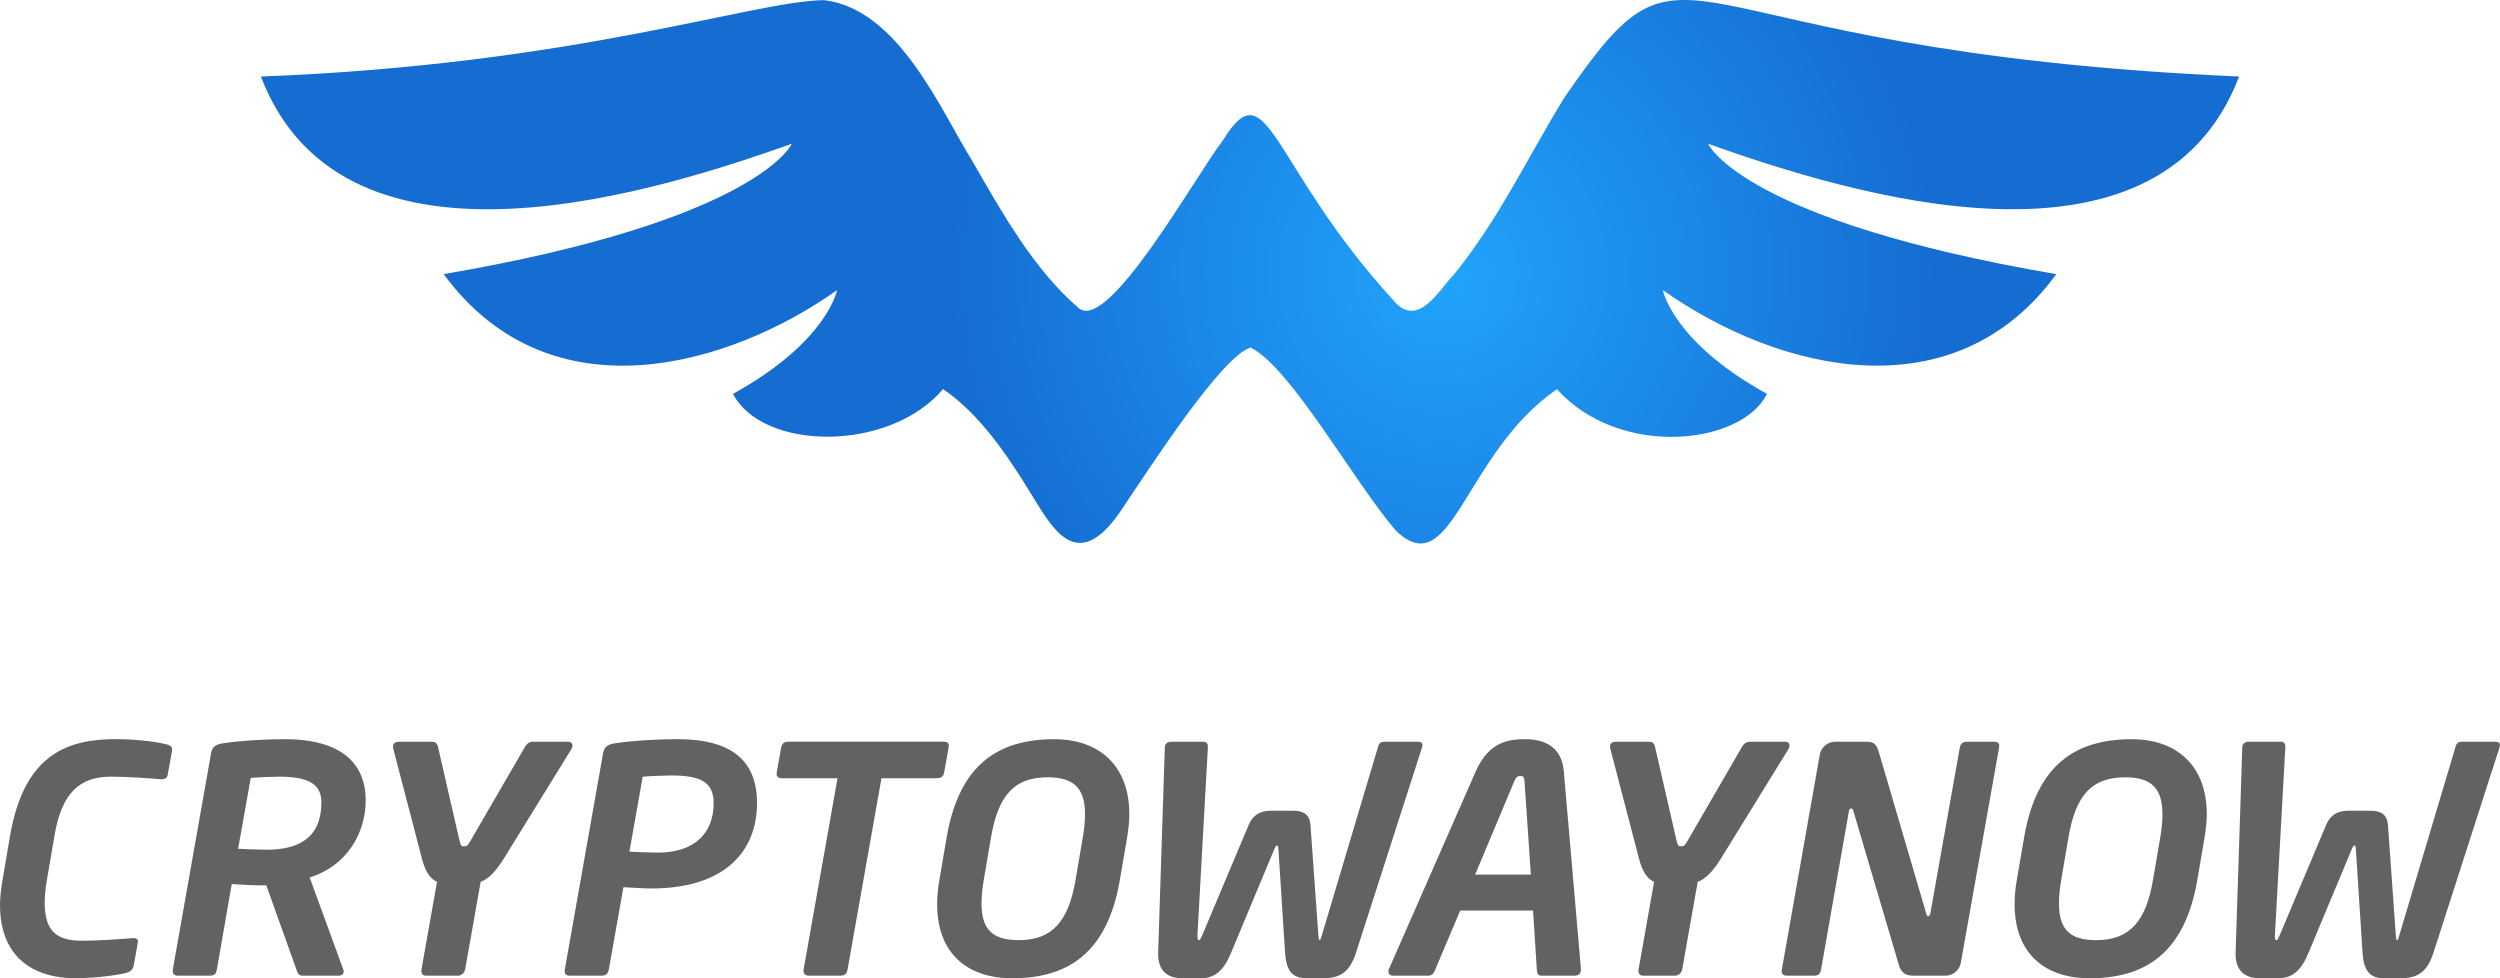 <svg width="115" height="45" viewBox="0 0 115 45" fill="none" xmlns="http://www.w3.org/2000/svg">
    <path d="M103 3.52C75.957 2.327 78.002 -4.309 71.959 4.494C70.261 7.249 68.963 10.07 66.849 12.668C66.213 13.298 65.215 15.181 64.087 13.803C64.087 13.802 64.087 13.802 64.087 13.802C58.434 7.619 58.333 3.076 56.263 6.442C54.999 8.079 50.923 15.431 49.593 14.146C47.554 12.394 46.058 9.728 44.725 7.401C43.296 5.124 41.352 0.417 37.914 0.007C34.647 0.037 26.485 2.972 12 3.52C15.853 13.588 30.68 8.636 36.423 6.615C36.4 6.668 34.779 10.146 20.409 12.61C25.365 19.357 33.691 16.765 38.506 13.344C38.506 13.344 38.067 15.721 33.718 18.117C35.067 20.727 40.873 20.836 43.381 17.901C45.023 19 46.346 20.938 47.427 22.717C48.39 24.258 49.521 26.471 51.538 23.526C53.04 21.291 56.174 16.432 57.524 15.985C59.378 16.901 62.27 22.157 64.218 24.418C66.797 26.891 67.328 20.869 71.617 17.901C74.526 21.126 80.147 20.449 81.28 18.117C76.935 15.723 76.493 13.349 76.492 13.345C81.892 17.155 89.921 19.016 94.589 12.611C80.218 10.147 78.598 6.67 78.575 6.616C84.959 8.884 99.242 13.366 103 3.52Z" fill="url(#paint0_radial_0_1)"/>
    <path d="M7.647 34.236C7.88 34.292 7.939 34.381 7.909 34.568L7.734 35.538C7.704 35.727 7.677 35.87 7.355 35.843C6.86 35.799 5.87 35.727 5.098 35.727C3.67 35.727 2.841 36.466 2.507 38.435L2.143 40.565C2.086 40.926 2.056 41.246 2.056 41.52C2.056 42.881 2.653 43.273 3.774 43.273C4.546 43.273 5.536 43.201 6.061 43.157C6.367 43.127 6.367 43.258 6.323 43.462L6.147 44.432C6.103 44.634 5.972 44.707 5.769 44.764C5.536 44.823 4.561 44.996 3.437 44.996C1.705 44.996 0 44.171 0 41.621C0 41.303 0.044 40.939 0.102 40.562L0.465 38.433C1.136 34.551 3.262 34 5.373 34C6.496 34.004 7.442 34.177 7.647 34.236Z" fill="#626262"/>
    <path d="M14.245 40.363L15.789 44.592C15.861 44.781 15.732 44.882 15.586 44.882H13.91C13.749 44.882 13.692 44.767 13.633 44.592L12.25 40.725H11.958C11.579 40.725 11.156 40.695 10.661 40.666L9.976 44.592C9.946 44.752 9.904 44.882 9.641 44.882H8.184C8.008 44.882 7.922 44.796 7.951 44.592L9.713 34.627C9.771 34.337 9.946 34.236 10.253 34.192C11.025 34.076 12.074 34.002 13.136 34.002C15.321 34.002 16.821 34.842 16.821 36.813C16.821 38.349 15.933 39.841 14.245 40.363ZM12.831 35.727C12.525 35.727 11.797 35.757 11.535 35.784L10.953 39.044C11.186 39.058 12.002 39.088 12.25 39.088C13.749 39.088 14.784 38.536 14.784 36.902C14.782 36.018 14.113 35.727 12.831 35.727Z" fill="#626262"/>
    <path d="M26.288 34.452L23.186 39.479C22.793 40.116 22.459 40.434 22.11 40.565L21.397 44.592C21.367 44.752 21.221 44.882 21.063 44.882H19.607C19.446 44.882 19.36 44.781 19.389 44.592L20.102 40.565C19.81 40.434 19.563 40.116 19.404 39.479L18.093 34.452C18.035 34.25 18.122 34.12 18.355 34.12H19.884C20.015 34.12 20.102 34.177 20.147 34.351L21.137 38.669C21.196 38.915 21.238 38.93 21.327 38.93C21.473 38.93 21.503 38.915 21.646 38.669L24.151 34.351C24.253 34.177 24.384 34.12 24.515 34.12H26.131C26.262 34.12 26.334 34.191 26.334 34.309C26.332 34.351 26.317 34.395 26.288 34.452Z" fill="#626262"/>
    <path d="M28.284 34.192C29.056 34.076 30.106 34.002 31.168 34.002C33.672 34.002 34.823 35.002 34.823 36.944C34.823 39.174 33.323 40.87 29.96 40.87C29.581 40.87 29.012 40.826 28.678 40.811L28.007 44.592C27.978 44.752 27.906 44.882 27.673 44.882H26.215C25.983 44.882 25.953 44.737 25.983 44.592L27.745 34.627C27.802 34.337 27.978 34.236 28.284 34.192ZM28.953 39.176C29.186 39.191 30.002 39.22 30.25 39.22C32.012 39.22 32.828 38.265 32.828 36.946C32.828 35.976 32.232 35.671 30.876 35.671C30.569 35.671 29.826 35.7 29.564 35.73L28.953 39.176Z" fill="#626262"/>
    <path d="M38.989 44.592C38.959 44.752 38.902 44.882 38.64 44.882H37.199C37.024 44.882 36.937 44.766 36.967 44.592L38.526 35.799H35.977C35.816 35.799 35.7 35.74 35.729 35.538L35.932 34.393C35.977 34.162 36.108 34.118 36.266 34.118H43.387C43.634 34.118 43.664 34.233 43.634 34.393L43.431 35.538C43.387 35.755 43.256 35.799 43.097 35.799H40.548L38.989 44.592Z" fill="#626262"/>
    <path d="M51.848 38.524L51.513 40.48C50.932 43.855 49.11 45 46.561 45C44.478 45 43.109 43.841 43.109 41.596C43.109 41.248 43.139 40.887 43.211 40.48L43.545 38.524C44.127 35.134 45.948 34.004 48.497 34.004C50.581 34.004 51.949 35.235 51.949 37.451C51.949 37.785 51.907 38.147 51.848 38.524ZM48.192 35.757C46.678 35.757 45.92 36.554 45.586 38.524L45.252 40.48C45.18 40.901 45.15 41.263 45.15 41.566C45.15 42.827 45.732 43.247 46.868 43.247C48.412 43.247 49.155 42.364 49.474 40.48L49.808 38.524C49.88 38.118 49.91 37.756 49.91 37.453C49.912 36.205 49.343 35.757 48.192 35.757Z" fill="#626262"/>
    <path d="M65.216 34.12C65.407 34.12 65.464 34.206 65.419 34.366L62.376 43.826C62.084 44.739 61.618 45 60.861 45H60.118C59.463 45 59.173 44.682 59.114 43.84L58.807 39.06C58.792 38.93 58.807 38.9 58.75 38.9C58.691 38.9 58.678 38.93 58.619 39.06L56.624 43.84C56.275 44.68 55.867 45 55.211 45H54.382C53.755 45 53.246 44.695 53.275 43.826L53.582 34.366C53.582 34.206 53.728 34.12 53.874 34.12H55.359C55.475 34.12 55.577 34.177 55.562 34.381L55.082 43.028C55.082 43.159 55.082 43.245 55.154 43.245C55.211 43.245 55.24 43.159 55.3 43.028L57.44 37.945C57.586 37.598 57.849 37.293 58.475 37.293H59.48C60.106 37.293 60.252 37.598 60.281 37.945L60.645 43.028C60.66 43.159 60.66 43.245 60.702 43.245C60.747 43.245 60.761 43.159 60.804 43.028L63.382 34.381C63.427 34.221 63.484 34.12 63.674 34.12H65.216V34.12Z" fill="#626262"/>
    <path d="M72.413 44.882H70.928C70.725 44.882 70.71 44.767 70.696 44.636L70.52 41.884H67.169L66.006 44.636C65.949 44.767 65.875 44.882 65.686 44.882H64.085C63.954 44.882 63.867 44.811 63.867 44.693C63.867 44.649 63.882 44.606 63.897 44.562L67.886 35.479C68.483 34.133 69.371 34.002 70.173 34.002C70.916 34.002 71.834 34.263 71.935 35.479L72.722 44.562C72.722 44.577 72.722 44.577 72.722 44.592C72.718 44.752 72.661 44.882 72.413 44.882ZM70.127 35.929C70.112 35.755 70.082 35.698 69.938 35.698C69.794 35.698 69.735 35.755 69.661 35.929L67.855 40.232H70.419L70.127 35.929Z" fill="#626262"/>
    <path d="M82.272 34.452L79.171 39.479C78.778 40.116 78.444 40.434 78.094 40.565L77.382 44.592C77.352 44.752 77.206 44.882 77.047 44.882H75.592C75.431 44.882 75.344 44.781 75.374 44.592L76.087 40.565C75.795 40.434 75.548 40.116 75.389 39.479L74.077 34.452C74.02 34.25 74.107 34.12 74.34 34.12H75.869C76 34.12 76.087 34.177 76.131 34.351L77.121 38.669C77.181 38.915 77.223 38.93 77.312 38.93C77.458 38.93 77.487 38.915 77.631 38.669L80.136 34.351C80.237 34.177 80.368 34.12 80.5 34.12H82.116C82.247 34.12 82.319 34.191 82.319 34.309C82.315 34.351 82.302 34.395 82.272 34.452Z" fill="#626262"/>
    <path d="M91.724 34.12C91.885 34.12 92.001 34.177 91.957 34.395L90.195 44.303C90.138 44.621 89.831 44.882 89.509 44.882H88.141C87.792 44.882 87.485 44.882 87.339 44.36L85.255 37.305C85.226 37.219 85.198 37.19 85.154 37.19C85.109 37.19 85.067 37.219 85.052 37.305L83.77 44.592C83.741 44.752 83.698 44.882 83.436 44.882H82.199C82.053 44.882 81.922 44.81 81.966 44.592L83.713 34.699C83.772 34.381 84.077 34.12 84.399 34.12H85.869C86.176 34.12 86.307 34.206 86.423 34.583L88.608 42.029C88.623 42.1 88.653 42.145 88.695 42.145C88.725 42.145 88.782 42.1 88.796 42.014L90.15 34.395C90.18 34.236 90.267 34.12 90.47 34.12H91.724Z" fill="#626262"/>
    <path d="M101.41 38.524L101.076 40.48C100.494 43.855 98.673 45 96.124 45C94.04 45 92.672 43.841 92.672 41.596C92.672 41.248 92.701 40.887 92.773 40.48L93.108 38.524C93.689 35.134 95.511 34.004 98.06 34.004C100.143 34.004 101.512 35.235 101.512 37.451C101.512 37.785 101.467 38.147 101.41 38.524ZM97.755 35.757C96.24 35.757 95.483 36.554 95.149 38.524L94.815 40.48C94.743 40.901 94.713 41.263 94.713 41.566C94.713 42.827 95.295 43.247 96.431 43.247C97.975 43.247 98.718 42.364 99.037 40.48L99.371 38.524C99.443 38.118 99.473 37.756 99.473 37.453C99.473 36.205 98.904 35.757 97.755 35.757Z" fill="#626262"/>
    <path d="M114.78 34.12C114.97 34.12 115.027 34.206 114.983 34.366L111.939 43.826C111.647 44.739 111.181 45 110.424 45H109.682C109.026 45 108.736 44.682 108.677 43.84L108.37 39.06C108.355 38.93 108.37 38.9 108.313 38.9C108.254 38.9 108.241 38.93 108.182 39.06L106.187 43.84C105.838 44.68 105.43 45 104.774 45H103.945C103.319 45 102.809 44.695 102.838 43.826L103.145 34.366C103.145 34.206 103.291 34.12 103.437 34.12H104.922C105.038 34.12 105.14 34.177 105.125 34.381L104.645 43.028C104.645 43.159 104.645 43.245 104.717 43.245C104.774 43.245 104.804 43.159 104.863 43.028L107.004 37.945C107.15 37.598 107.412 37.293 108.038 37.293H109.043C109.669 37.293 109.815 37.598 109.845 37.945L110.208 43.028C110.223 43.159 110.223 43.245 110.266 43.245C110.31 43.245 110.325 43.159 110.367 43.028L112.946 34.381C112.99 34.221 113.047 34.12 113.238 34.12H114.78V34.12Z" fill="#626262"/>
    <defs>
        <radialGradient id="paint0_radial_0_1" cx="0" cy="0" r="1" gradientUnits="userSpaceOnUse" gradientTransform="translate(66.365 12.541) scale(23.001 22.989)">
            <stop offset="1.70489e-07" stop-color="#21A4FC"/>
            <stop offset="1" stop-color="#156CD1"/>
        </radialGradient>
    </defs>
</svg>
